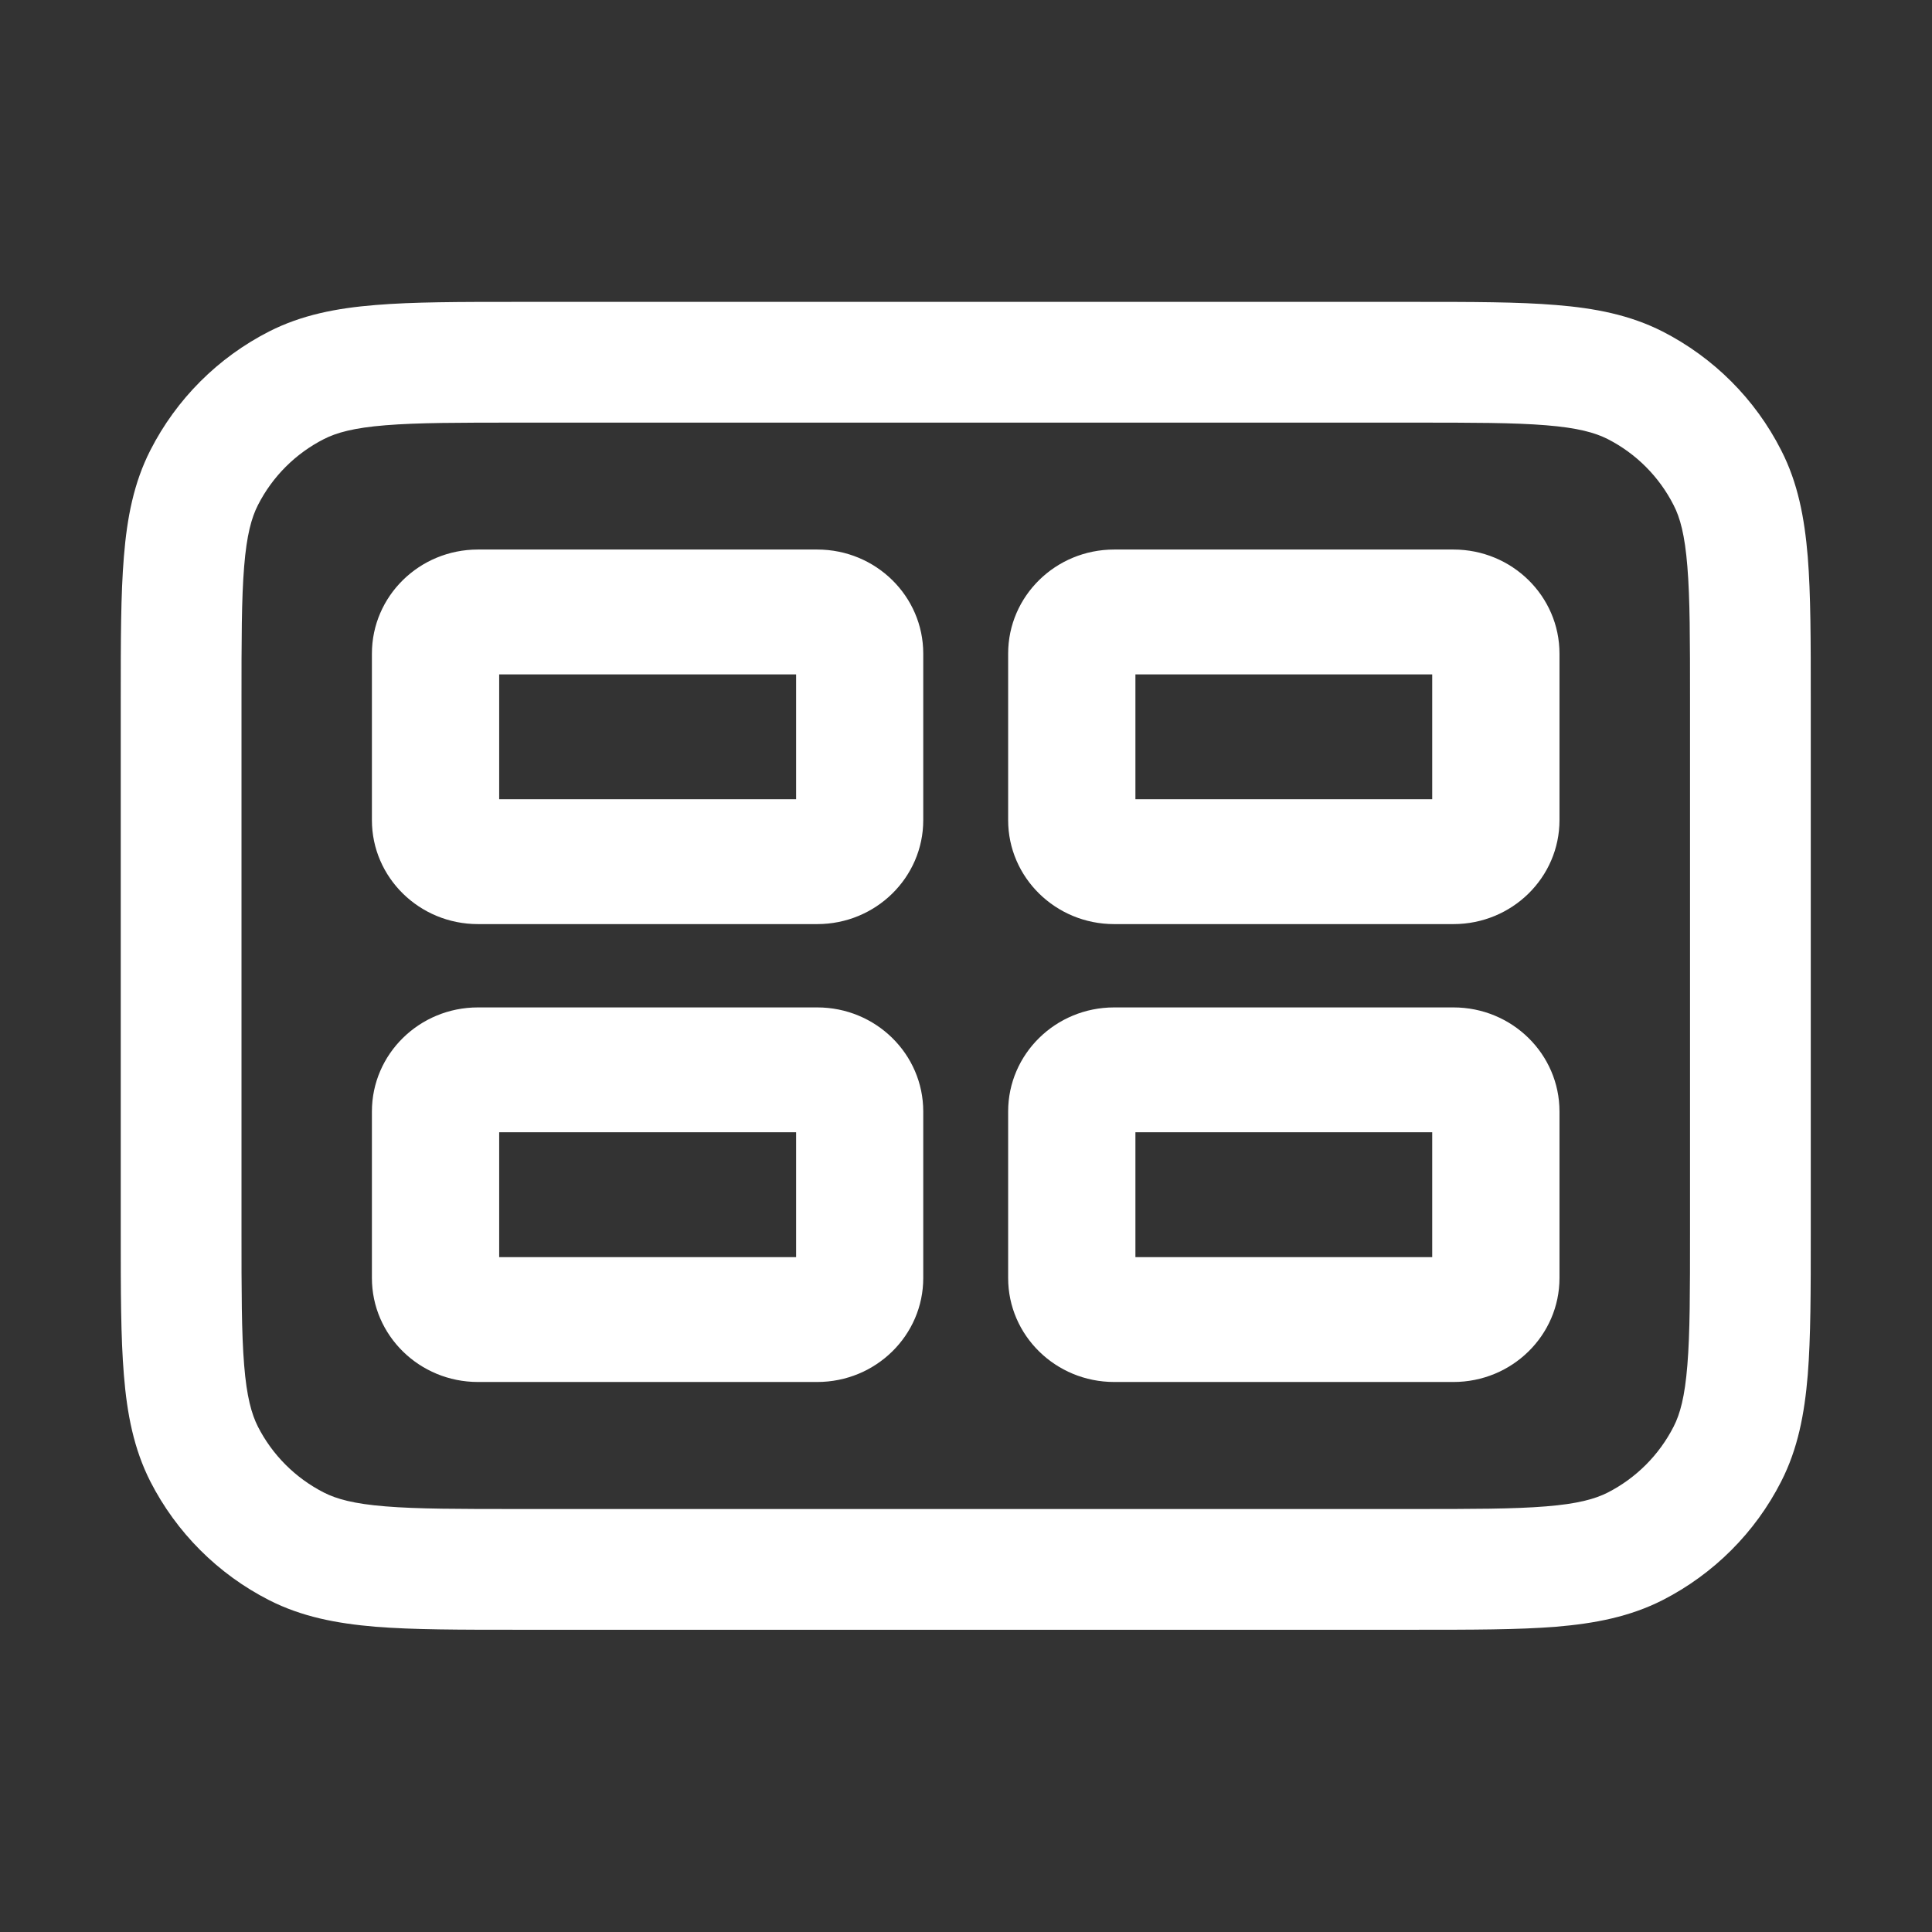 <svg width="16" height="16" viewBox="0 0 16 16" fill="none" xmlns="http://www.w3.org/2000/svg">
<rect x="0" y="0" width="16" height="16" fill="#333333" stroke="none"/>
<path fill-rule="evenodd" clip-rule="evenodd" d="M4.279 2.5C3.807 2.5 3.422 2.5 3.11 2.526C2.787 2.552 2.498 2.608 2.229 2.745C1.805 2.961 1.461 3.305 1.245 3.729C1.108 3.998 1.052 4.287 1.026 4.61C1 4.922 1 5.307 1 5.779V10.218C1 10.69 1 11.075 1.026 11.387C1.052 11.71 1.108 11.999 1.245 12.269C1.461 12.692 1.805 13.036 2.229 13.252C2.498 13.389 2.787 13.445 3.11 13.472C3.422 13.497 3.807 13.497 4.279 13.497H11.717C12.19 13.497 12.574 13.497 12.886 13.472C13.209 13.445 13.498 13.389 13.768 13.252C14.191 13.036 14.536 12.692 14.751 12.269C14.889 11.999 14.944 11.71 14.971 11.387C14.996 11.075 14.996 10.69 14.996 10.218V5.779C14.996 5.307 14.996 4.922 14.971 4.61C14.944 4.287 14.889 3.998 14.751 3.729C14.536 3.305 14.191 2.961 13.768 2.745C13.498 2.608 13.209 2.552 12.886 2.526C12.574 2.5 12.19 2.5 11.717 2.5H4.279ZM2.683 3.636C2.787 3.583 2.93 3.543 3.191 3.522C3.458 3.5 3.802 3.5 4.3 3.5H11.696C12.195 3.5 12.538 3.5 12.805 3.522C13.066 3.543 13.209 3.583 13.314 3.636C13.549 3.756 13.74 3.947 13.86 4.183C13.914 4.287 13.953 4.43 13.974 4.691C13.996 4.958 13.996 5.302 13.996 5.8V10.197C13.996 10.695 13.996 11.039 13.974 11.306C13.953 11.567 13.914 11.71 13.86 11.815C13.74 12.05 13.549 12.241 13.314 12.361C13.209 12.414 13.066 12.454 12.805 12.475C12.538 12.497 12.195 12.497 11.696 12.497H4.3C3.802 12.497 3.458 12.497 3.191 12.475C2.93 12.454 2.787 12.414 2.683 12.361C2.447 12.241 2.256 12.05 2.136 11.815C2.083 11.71 2.043 11.567 2.022 11.306C2 11.039 2 10.695 2 10.197V5.8C2 5.302 2 4.958 2.022 4.691C2.043 4.43 2.083 4.287 2.136 4.183C2.256 3.947 2.447 3.756 2.683 3.636ZM3.958 8.343C3.473 8.343 3.08 8.729 3.08 9.205V10.584C3.08 11.059 3.473 11.445 3.958 11.445H6.768C7.253 11.445 7.646 11.059 7.646 10.584V9.205C7.646 8.729 7.253 8.343 6.768 8.343H3.958ZM4.134 10.411V9.377H6.593V10.411H4.134ZM8.349 9.205C8.349 8.729 8.742 8.343 9.227 8.343H12.037C12.522 8.343 12.915 8.729 12.915 9.205V10.584C12.915 11.059 12.522 11.445 12.037 11.445H9.227C8.742 11.445 8.349 11.059 8.349 10.584V9.205ZM9.403 9.377V10.411H11.861V9.377H9.403ZM3.958 4.551C3.473 4.551 3.08 4.937 3.08 5.413V6.792C3.08 7.267 3.473 7.653 3.958 7.653H6.768C7.253 7.653 7.646 7.267 7.646 6.792V5.413C7.646 4.937 7.253 4.551 6.768 4.551H3.958ZM4.134 6.619V5.585H6.593V6.619H4.134ZM8.349 5.413C8.349 4.937 8.742 4.551 9.227 4.551H12.037C12.522 4.551 12.915 4.937 12.915 5.413V6.792C12.915 7.267 12.522 7.653 12.037 7.653H9.227C8.742 7.653 8.349 7.267 8.349 6.792V5.413ZM9.403 5.585V6.619H11.861V5.585H9.403Z" fill="white"/>
</svg>
